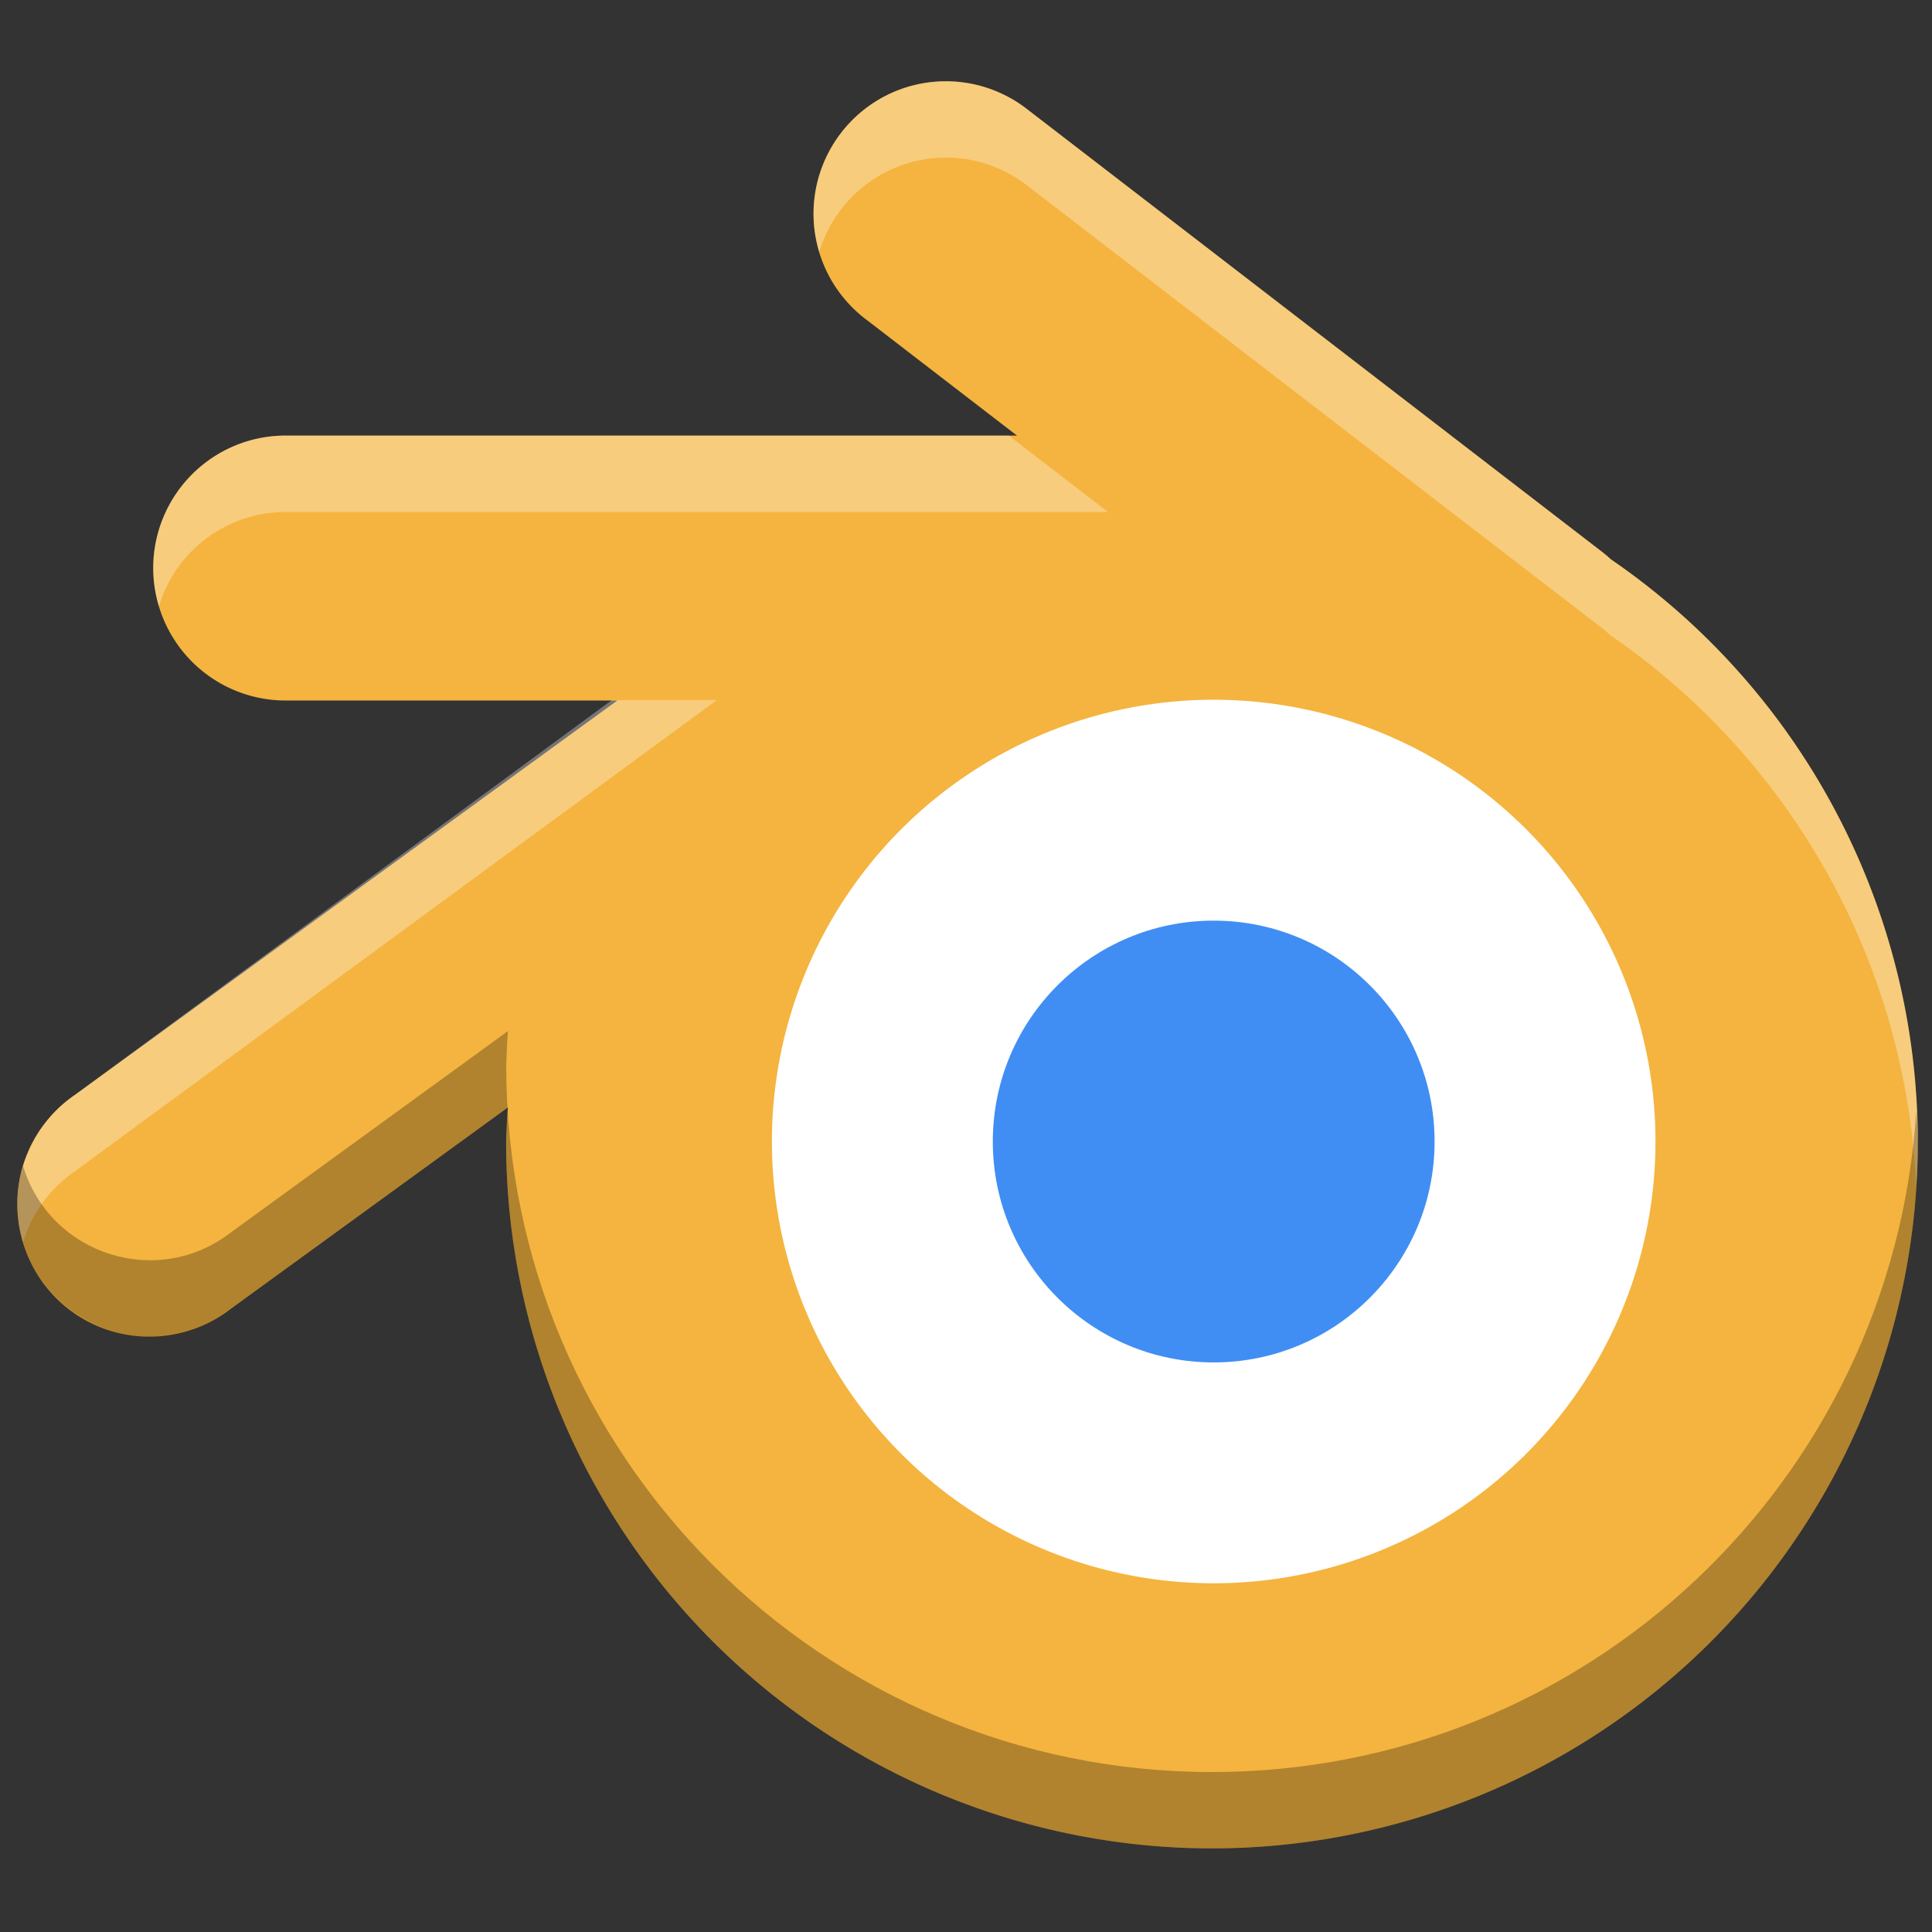 <?xml version="1.0" encoding="UTF-8" standalone="no"?>
<svg
   xmlns:dc="http://purl.org/dc/elements/1.1/"
   xmlns:cc="http://creativecommons.org/ns#"
   xmlns:rdf="http://www.w3.org/1999/02/22-rdf-syntax-ns#"
   xmlns:svg="http://www.w3.org/2000/svg"
   xmlns="http://www.w3.org/2000/svg"
   xmlns:sodipodi="http://sodipodi.sourceforge.net/DTD/sodipodi-0.dtd"
   xmlns:inkscape="http://www.inkscape.org/namespaces/inkscape"
   height="48"
   width="48"
   version="1.1"
   id="svg14"
   sodipodi:docname="blender.svg"
   inkscape:version="0.92.2 2405546, 2018-03-11">
  <rect width="100%" height="100%" fill="#333333" stroke="none"/>
  <defs
     id="defs18" />
  <sodipodi:namedview
     pagecolor="#ffffff"
     bordercolor="#666666"
     borderopacity="1"
     objecttolerance="10"
     gridtolerance="10"
     guidetolerance="10"
     inkscape:pageopacity="0"
     inkscape:pageshadow="2"
     inkscape:window-width="1920"
     inkscape:window-height="1012"
     id="namedview16"
     showgrid="false"
     inkscape:zoom="14.661571"
     inkscape:cx="16.741388"
     inkscape:cy="26.328679"
     inkscape:window-x="0"
     inkscape:window-y="38"
     inkscape:window-maximized="1"
     inkscape:current-layer="svg14" />
  <path
     d="m 23.399,2.021 a 3.288,3.291 0 0 0 -1.869,5.925 l 3.736,2.876 H 7.096 a 3.289,3.291 0 1 0 2.195e-4,6.582 H 15.337 L 1.874,27.193 a 3.288,3.291 0 1 0 3.863,5.322 l 6.881,-5.001 a 17.536,17.549 0 0 0 -0.043,0.857 A 17.536,17.549 0 0 0 30.111,45.922 17.536,17.549 0 0 0 47.647,28.371 17.536,17.549 0 0 0 40.023,13.897 3.288,3.291 0 0 0 39.787,13.698 L 25.539,2.728 A 3.288,3.291 0 0 0 23.399,2.021 Z"
     id="path4"
     inkscape:connector-curvature="0"
     style="fill:#f4b43f;stroke-width:1.098" />
  <path
     d="M 30.154,17.385 A 10.976,10.976 0 0 1 41.13,28.361 10.976,10.976 0 0 1 30.154,39.336 10.976,10.976 0 0 1 19.178,28.361 10.976,10.976 0 0 1 30.154,17.385 Z"
     id="path8"
     inkscape:connector-curvature="0"
     style="fill:#ffffff;stroke-width:1.098" />
  <path
     style="opacity:0.327;fill:#ffffff;stroke-width:1.098"
     d="m 23.4,2.02 c -2.16,0.068 -3.669,2.168 -3.045,4.239 0.406,-1.355 1.632,-2.298 3.045,-2.343 0.774,-0.023 1.531,0.227 2.139,0.708 L 39.788,15.594 c 0.081,0.062 0.16,0.129 0.235,0.198 4.538,3.122 7.347,8.196 7.585,13.702 0.025,-0.374 0.038,-0.748 0.038,-1.123 -7.09e-4,-5.788 -2.853,-11.203 -7.624,-14.474 -0.075,-0.07 -0.153,-0.136 -0.235,-0.198 L 25.538,2.729 C 24.931,2.248 24.174,1.997 23.4,2.02 Z M 7.096,10.822 c -2.203,7.28e-4 -3.783,2.127 -3.148,4.239 0.419,-1.39 1.698,-2.341 3.148,-2.341 H 27.528 L 25.064,10.822 Z M 15.202,17.393 1.874,27.192 C 0.686,28 0.16,29.485 0.573,30.862 0.791,30.139 1.25,29.514 1.874,29.09 L 17.81,17.393 Z"
     id="path819"
     inkscape:connector-curvature="0"
     sodipodi:nodetypes="cccccccccccccccccccccccc" />
  <circle
     cy="28.361"
     cx="30.154"
     r="5.488"
     id="circle10"
     style="fill:#408ef4;stroke-width:1.098" />
  <path
     style="opacity:0.274;fill:#000000;stroke-width:1.098"
     d="M 12.618,25.618 5.737,30.619 C 3.913,32.034 1.238,31.178 0.573,28.966 -0.348,32.033 3.207,34.477 5.737,32.515 l 6.881,-5.001 c -0.021,0.286 -0.035,0.572 -0.042,0.858 -3.38e-4,9.692 7.851,17.55 17.536,17.55 9.685,-2.1e-4 17.536,-7.858 17.536,-17.55 -0.007,-0.258 -0.02,-0.516 -0.038,-0.773 -0.591,9.236 -8.249,16.425 -17.497,16.427 -9.685,-2.08e-4 -17.536,-7.858 -17.536,-17.55 0.007,-0.286 0.021,-0.572 0.042,-0.858 z"
     id="path829"
     inkscape:connector-curvature="0"
     sodipodi:nodetypes="ccccccccccccc" />
</svg>
